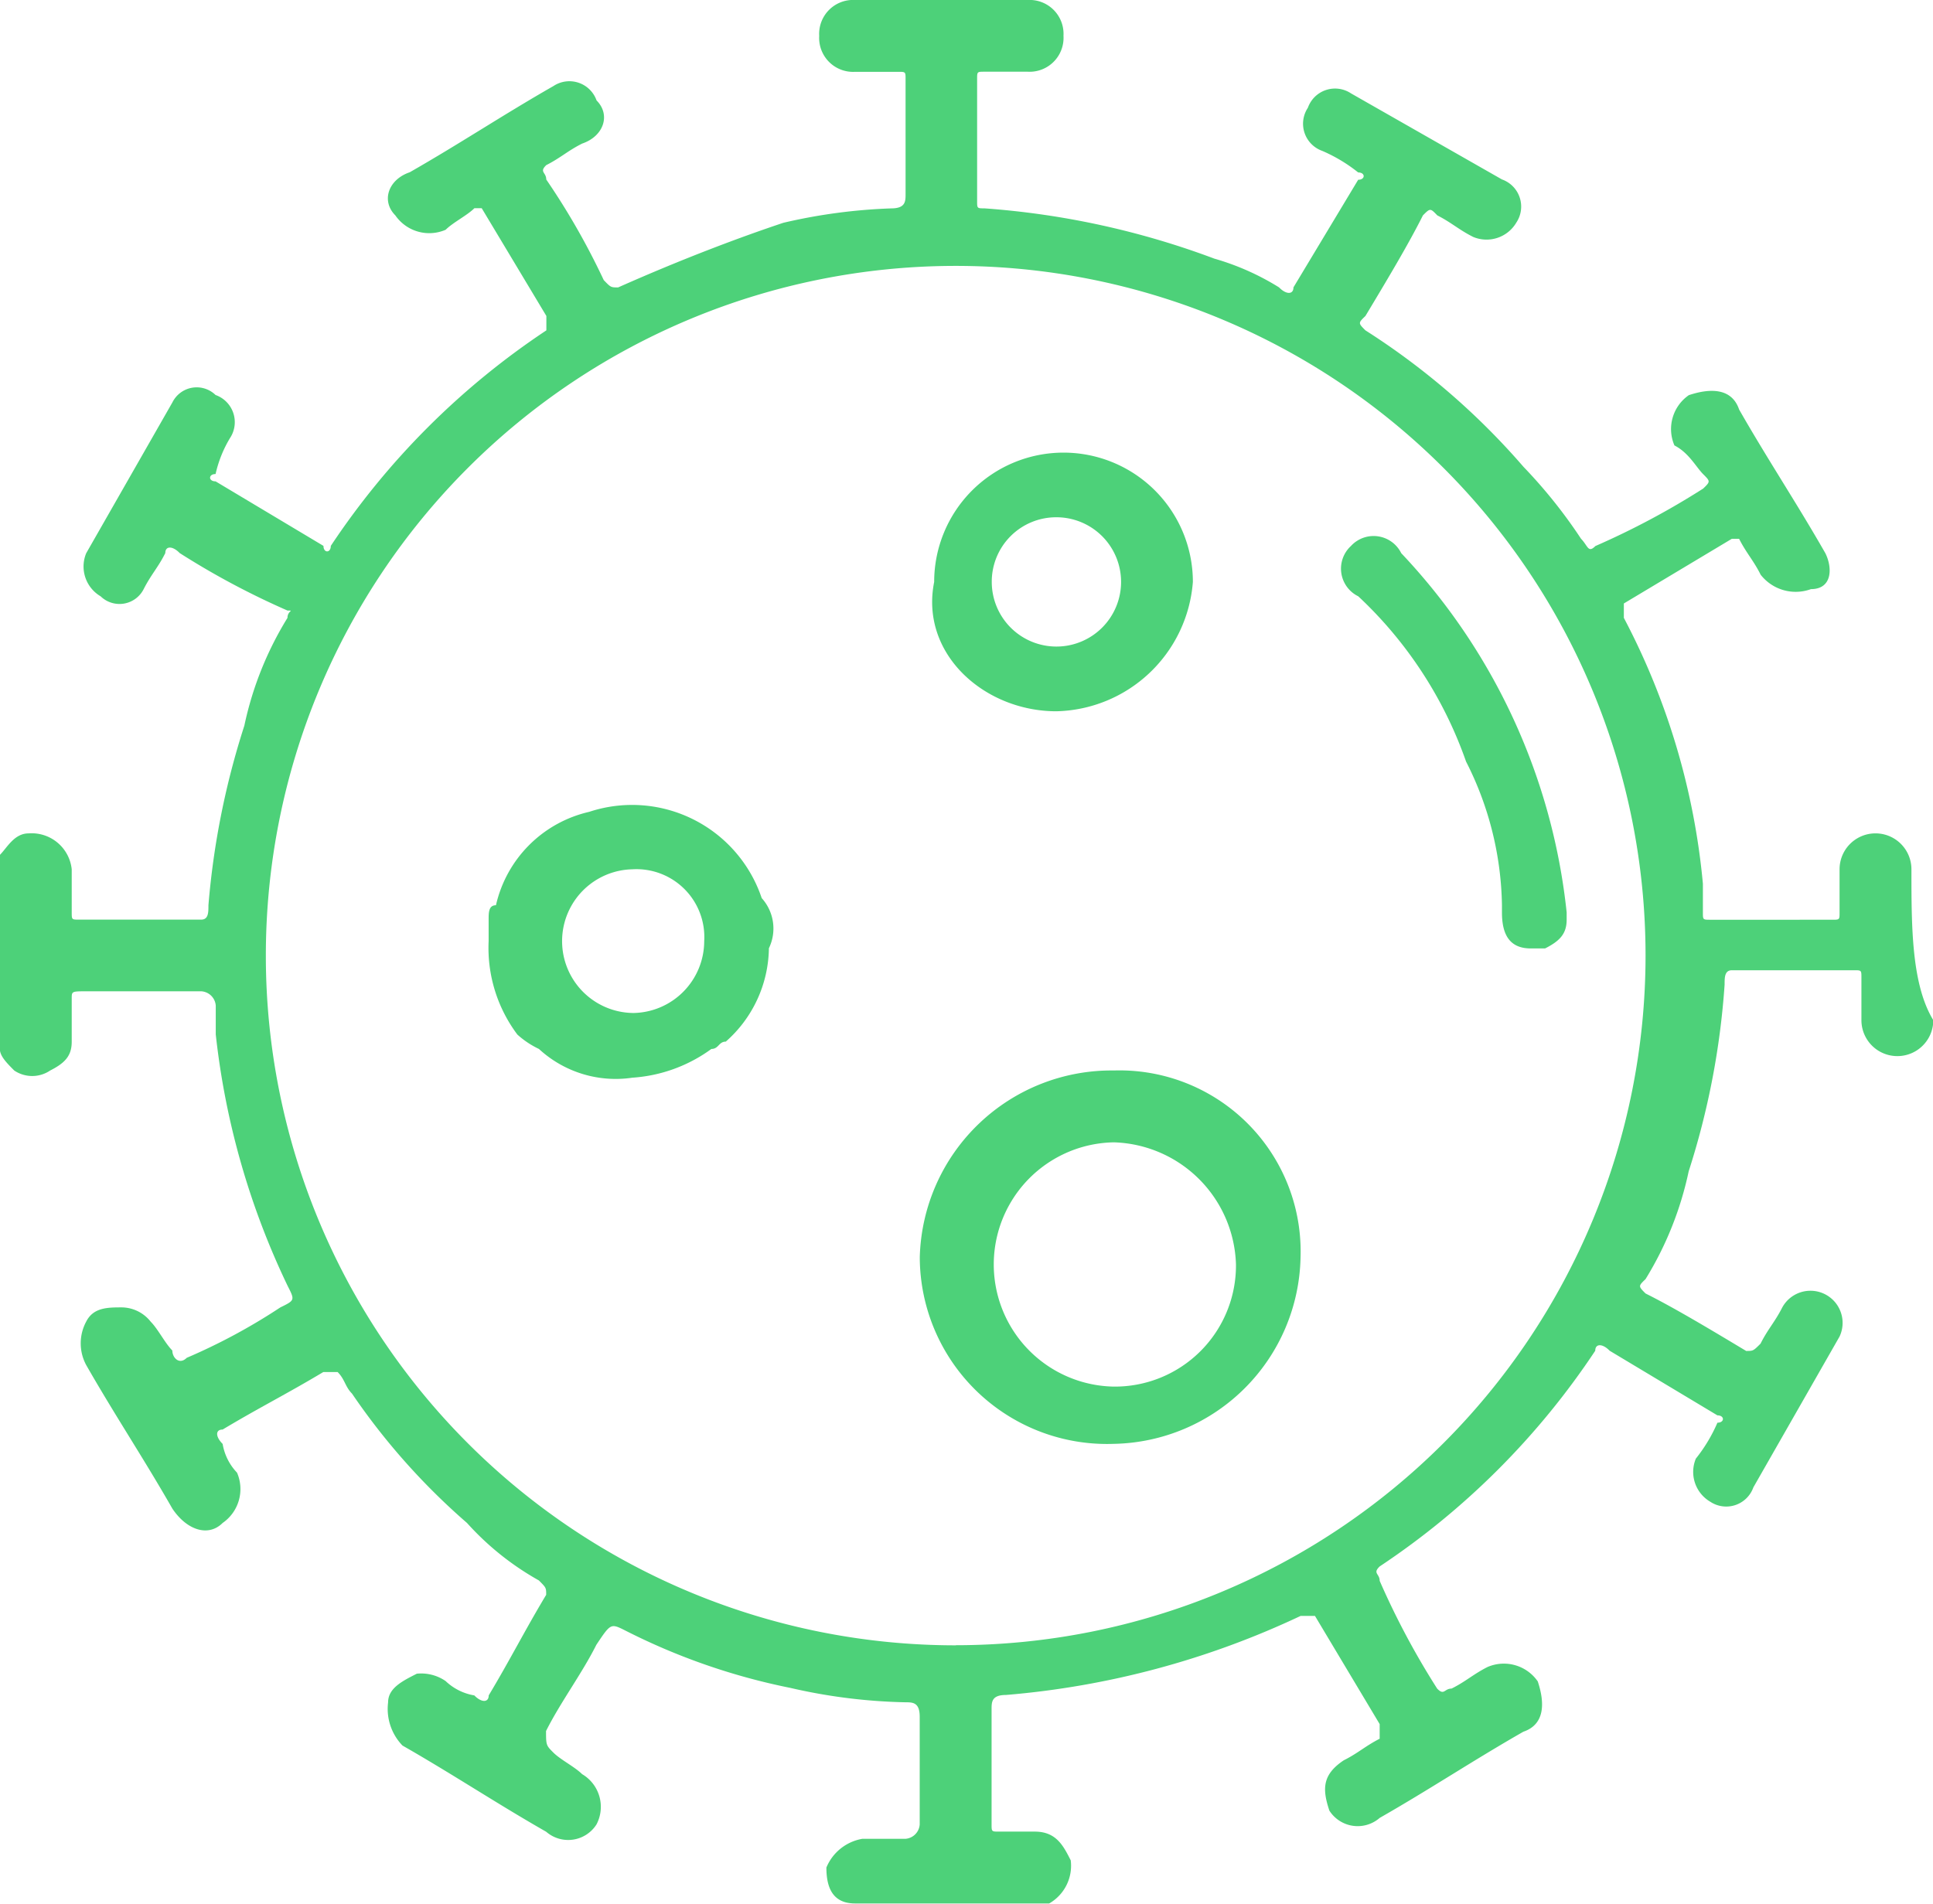 <svg xmlns="http://www.w3.org/2000/svg" width="52.796" height="52.01" viewBox="0 0 52.796 52.01">
  <g id="_18667309301583900707" data-name="18667309301583900707" transform="translate(-0.5 -0.5)">
    <path id="Path_247" data-name="Path 247" d="M14.758,14.238a3.734,3.734,0,0,0-4.71-2.355A3.387,3.387,0,0,0,7.5,14.435c-.2,0-.2.2-.2.393v.589a3.945,3.945,0,0,0,.785,2.551,2.429,2.429,0,0,0,.589.393,3.091,3.091,0,0,0,2.551.785,4.116,4.116,0,0,0,2.159-.785c.2,0,.2-.2.393-.2a3.455,3.455,0,0,0,1.178-2.551,1.239,1.239,0,0,0-.2-1.374Zm-3.533,3.14a1.963,1.963,0,0,1,0-3.925,1.854,1.854,0,0,1,1.963,1.963A1.967,1.967,0,0,1,11.225,17.379Z" transform="translate(6.546 10.795)" fill="#4dd179"/>
    <path id="Path_248" data-name="Path 248" d="M18.6,15.4a5.239,5.239,0,0,0-5.3,5.1,5.114,5.114,0,0,0,5.3,5.1,5.2,5.2,0,0,0,5.1-5.1A4.948,4.948,0,0,0,18.6,15.4Zm0,8.636a3.337,3.337,0,0,1,0-6.673A3.439,3.439,0,0,1,21.936,20.7,3.308,3.308,0,0,1,18.6,24.036Z" transform="translate(12.322 14.344)" fill="#4dd179"/>
    <path id="Path_249" data-name="Path 249" d="M16.864,13.866a3.827,3.827,0,0,0,3.729-3.533,3.533,3.533,0,1,0-7.066,0C13.134,12.3,14.9,13.866,16.864,13.866Zm0-5.3A1.766,1.766,0,1,1,15.1,10.333,1.759,1.759,0,0,1,16.864,8.566Z" transform="translate(12.488 6.065)" fill="#4dd179"/>
    <path id="Path_250" data-name="Path 250" d="M52.707,24.248a.981.981,0,1,0-1.963,0v1.178c0,.2,0,.2-.2.2H47.211c-.2,0-.2,0-.2-.2v-.785a19.383,19.383,0,0,0-2.159-7.262v-.393L47.8,15.22H48c.2.393.393.589.589.981a1.214,1.214,0,0,0,1.374.393c.589,0,.589-.589.393-.981-.785-1.374-1.57-2.551-2.355-3.925-.2-.589-.785-.589-1.374-.393a1.126,1.126,0,0,0-.393,1.374c.393.2.589.589.785.785s.2.2,0,.393a21.451,21.451,0,0,1-2.944,1.57c-.2.2-.2,0-.393-.2a13.751,13.751,0,0,0-1.57-1.963,19.7,19.7,0,0,0-4.318-3.729c-.2-.2-.2-.2,0-.393.589-.981,1.178-1.963,1.57-2.748.2-.2.2-.2.393,0,.393.2.589.393.981.589a.944.944,0,0,0,1.178-.393.787.787,0,0,0-.393-1.178L37.4,3.051a.787.787,0,0,0-1.178.393.787.787,0,0,0,.393,1.178,4.29,4.29,0,0,1,.981.589c.2,0,.2.2,0,.2L35.828,8.351c0,.2-.2.2-.393,0a6.972,6.972,0,0,0-1.766-.785,22.439,22.439,0,0,0-6.281-1.374c-.2,0-.2,0-.2-.2V2.659c0-.2,0-.2.2-.2h1.178a.927.927,0,0,0,.981-.981A.927.927,0,0,0,28.566.5h-4.71a.927.927,0,0,0-.981.981.927.927,0,0,0,.981.981h1.178c.2,0,.2,0,.2.2V5.8c0,.2,0,.393-.393.393a15.15,15.15,0,0,0-2.944.393c-1.178.393-2.748.981-4.514,1.766-.2,0-.2,0-.393-.2a19.613,19.613,0,0,0-1.57-2.748c0-.2-.2-.2,0-.393.393-.2.589-.393.981-.589.589-.2.785-.785.393-1.178a.787.787,0,0,0-1.178-.393c-1.374.785-2.551,1.57-3.925,2.355-.589.2-.785.785-.393,1.178a1.126,1.126,0,0,0,1.374.393c.2-.2.589-.393.785-.589h.2l1.766,2.944v.393a21.025,21.025,0,0,0-5.888,5.888c0,.2-.2.2-.2,0L6.388,13.65c-.2,0-.2-.2,0-.2a3.316,3.316,0,0,1,.393-.981.787.787,0,0,0-.393-1.178.74.74,0,0,0-1.178.2L2.855,15.612a.944.944,0,0,0,.393,1.178.74.74,0,0,0,1.178-.2c.2-.393.393-.589.589-.981,0-.2.2-.2.393,0a21.451,21.451,0,0,0,2.944,1.57c.2,0,0,0,0,.2a9.253,9.253,0,0,0-1.178,2.944,21.752,21.752,0,0,0-.981,4.907c0,.2,0,.393-.2.393H2.659c-.2,0-.2,0-.2-.2V24.248a1.1,1.1,0,0,0-1.178-.981c-.393,0-.589.393-.785.589v5.3c0,.2.2.393.393.589a.876.876,0,0,0,.981,0c.393-.2.589-.393.589-.785V27.781c0-.2,0-.2.393-.2H6a.422.422,0,0,1,.393.393v.785a21.187,21.187,0,0,0,1.963,6.869c.2.393.2.393-.2.589A16.221,16.221,0,0,1,5.6,37.594c-.2.2-.393,0-.393-.2-.2-.2-.393-.589-.589-.785a1.02,1.02,0,0,0-.785-.393c-.393,0-.785,0-.981.393a1.251,1.251,0,0,0,0,1.178c.785,1.374,1.57,2.551,2.355,3.925.393.589.981.785,1.374.393a1.126,1.126,0,0,0,.393-1.374,1.488,1.488,0,0,1-.393-.785c-.2-.2-.2-.393,0-.393.981-.589,1.766-.981,2.748-1.57h.393c.2.2.2.393.393.589a18.341,18.341,0,0,0,3.14,3.533,7.684,7.684,0,0,0,1.963,1.57c.2.2.2.2.2.393-.589.981-.981,1.766-1.57,2.748,0,.2-.2.2-.393,0a1.488,1.488,0,0,1-.785-.393,1.18,1.18,0,0,0-.785-.2c-.393.2-.785.393-.785.785a1.442,1.442,0,0,0,.393,1.178c1.374.785,2.551,1.57,3.925,2.355a.916.916,0,0,0,1.374-.2,1.035,1.035,0,0,0-.393-1.374c-.2-.2-.589-.393-.785-.589s-.2-.2-.2-.589c.393-.785.981-1.57,1.374-2.355.393-.589.393-.589.785-.393a17.575,17.575,0,0,0,4.514,1.57,15.254,15.254,0,0,0,3.14.393c.2,0,.393,0,.393.393v2.944a.422.422,0,0,1-.393.393H24.052a1.3,1.3,0,0,0-.981.785c0,.589.2.981.785.981h5.3a1.187,1.187,0,0,0,.589-1.178c-.2-.393-.393-.785-.981-.785h-.981c-.2,0-.2,0-.2-.2v-3.14c0-.2,0-.393.393-.393a23.355,23.355,0,0,0,8.047-2.159h.393L38.183,47.6V48c-.393.2-.589.393-.981.589-.589.393-.589.785-.393,1.374a.916.916,0,0,0,1.374.2c1.374-.785,2.551-1.57,3.925-2.355.589-.2.589-.785.393-1.374a1.126,1.126,0,0,0-1.374-.393c-.393.2-.589.393-.981.589-.2,0-.2.2-.393,0a21.451,21.451,0,0,1-1.57-2.944c0-.2-.2-.2,0-.393A21.025,21.025,0,0,0,44.071,37.4c0-.2.2-.2.393,0l2.944,1.766c.2,0,.2.2,0,.2a4.29,4.29,0,0,1-.589.981.944.944,0,0,0,.393,1.178.787.787,0,0,0,1.178-.393l2.355-4.122a.878.878,0,0,0-1.57-.785c-.2.393-.393.589-.589.981-.2.2-.2.2-.393.2-.981-.589-1.963-1.178-2.748-1.57-.2-.2-.2-.2,0-.393a9.253,9.253,0,0,0,1.178-2.944,21.376,21.376,0,0,0,.981-5.1c0-.2,0-.393.2-.393h3.337c.2,0,.2,0,.2.2V28.37a.981.981,0,0,0,1.963,0C52.707,27.388,52.707,25.818,52.707,24.248Zm-26.1,21.2A18.842,18.842,0,1,1,45.445,26.6,18.846,18.846,0,0,1,26.6,45.445Z" transform="translate(0)" fill="#4dd179"/>
    <path id="Path_251" data-name="Path 251" d="M19.434,8.234a.841.841,0,0,0,.2,1.374,11.264,11.264,0,0,1,2.944,4.514,8.934,8.934,0,0,1,.981,3.925v.2c0,.589.2.981.785.981h.393c.393-.2.589-.393.589-.785v-.2A16.845,16.845,0,0,0,20.808,8.43.841.841,0,0,0,19.434,8.234Z" transform="translate(17.964 7.182)" fill="#4dd179"/>
  </g>
</svg>

